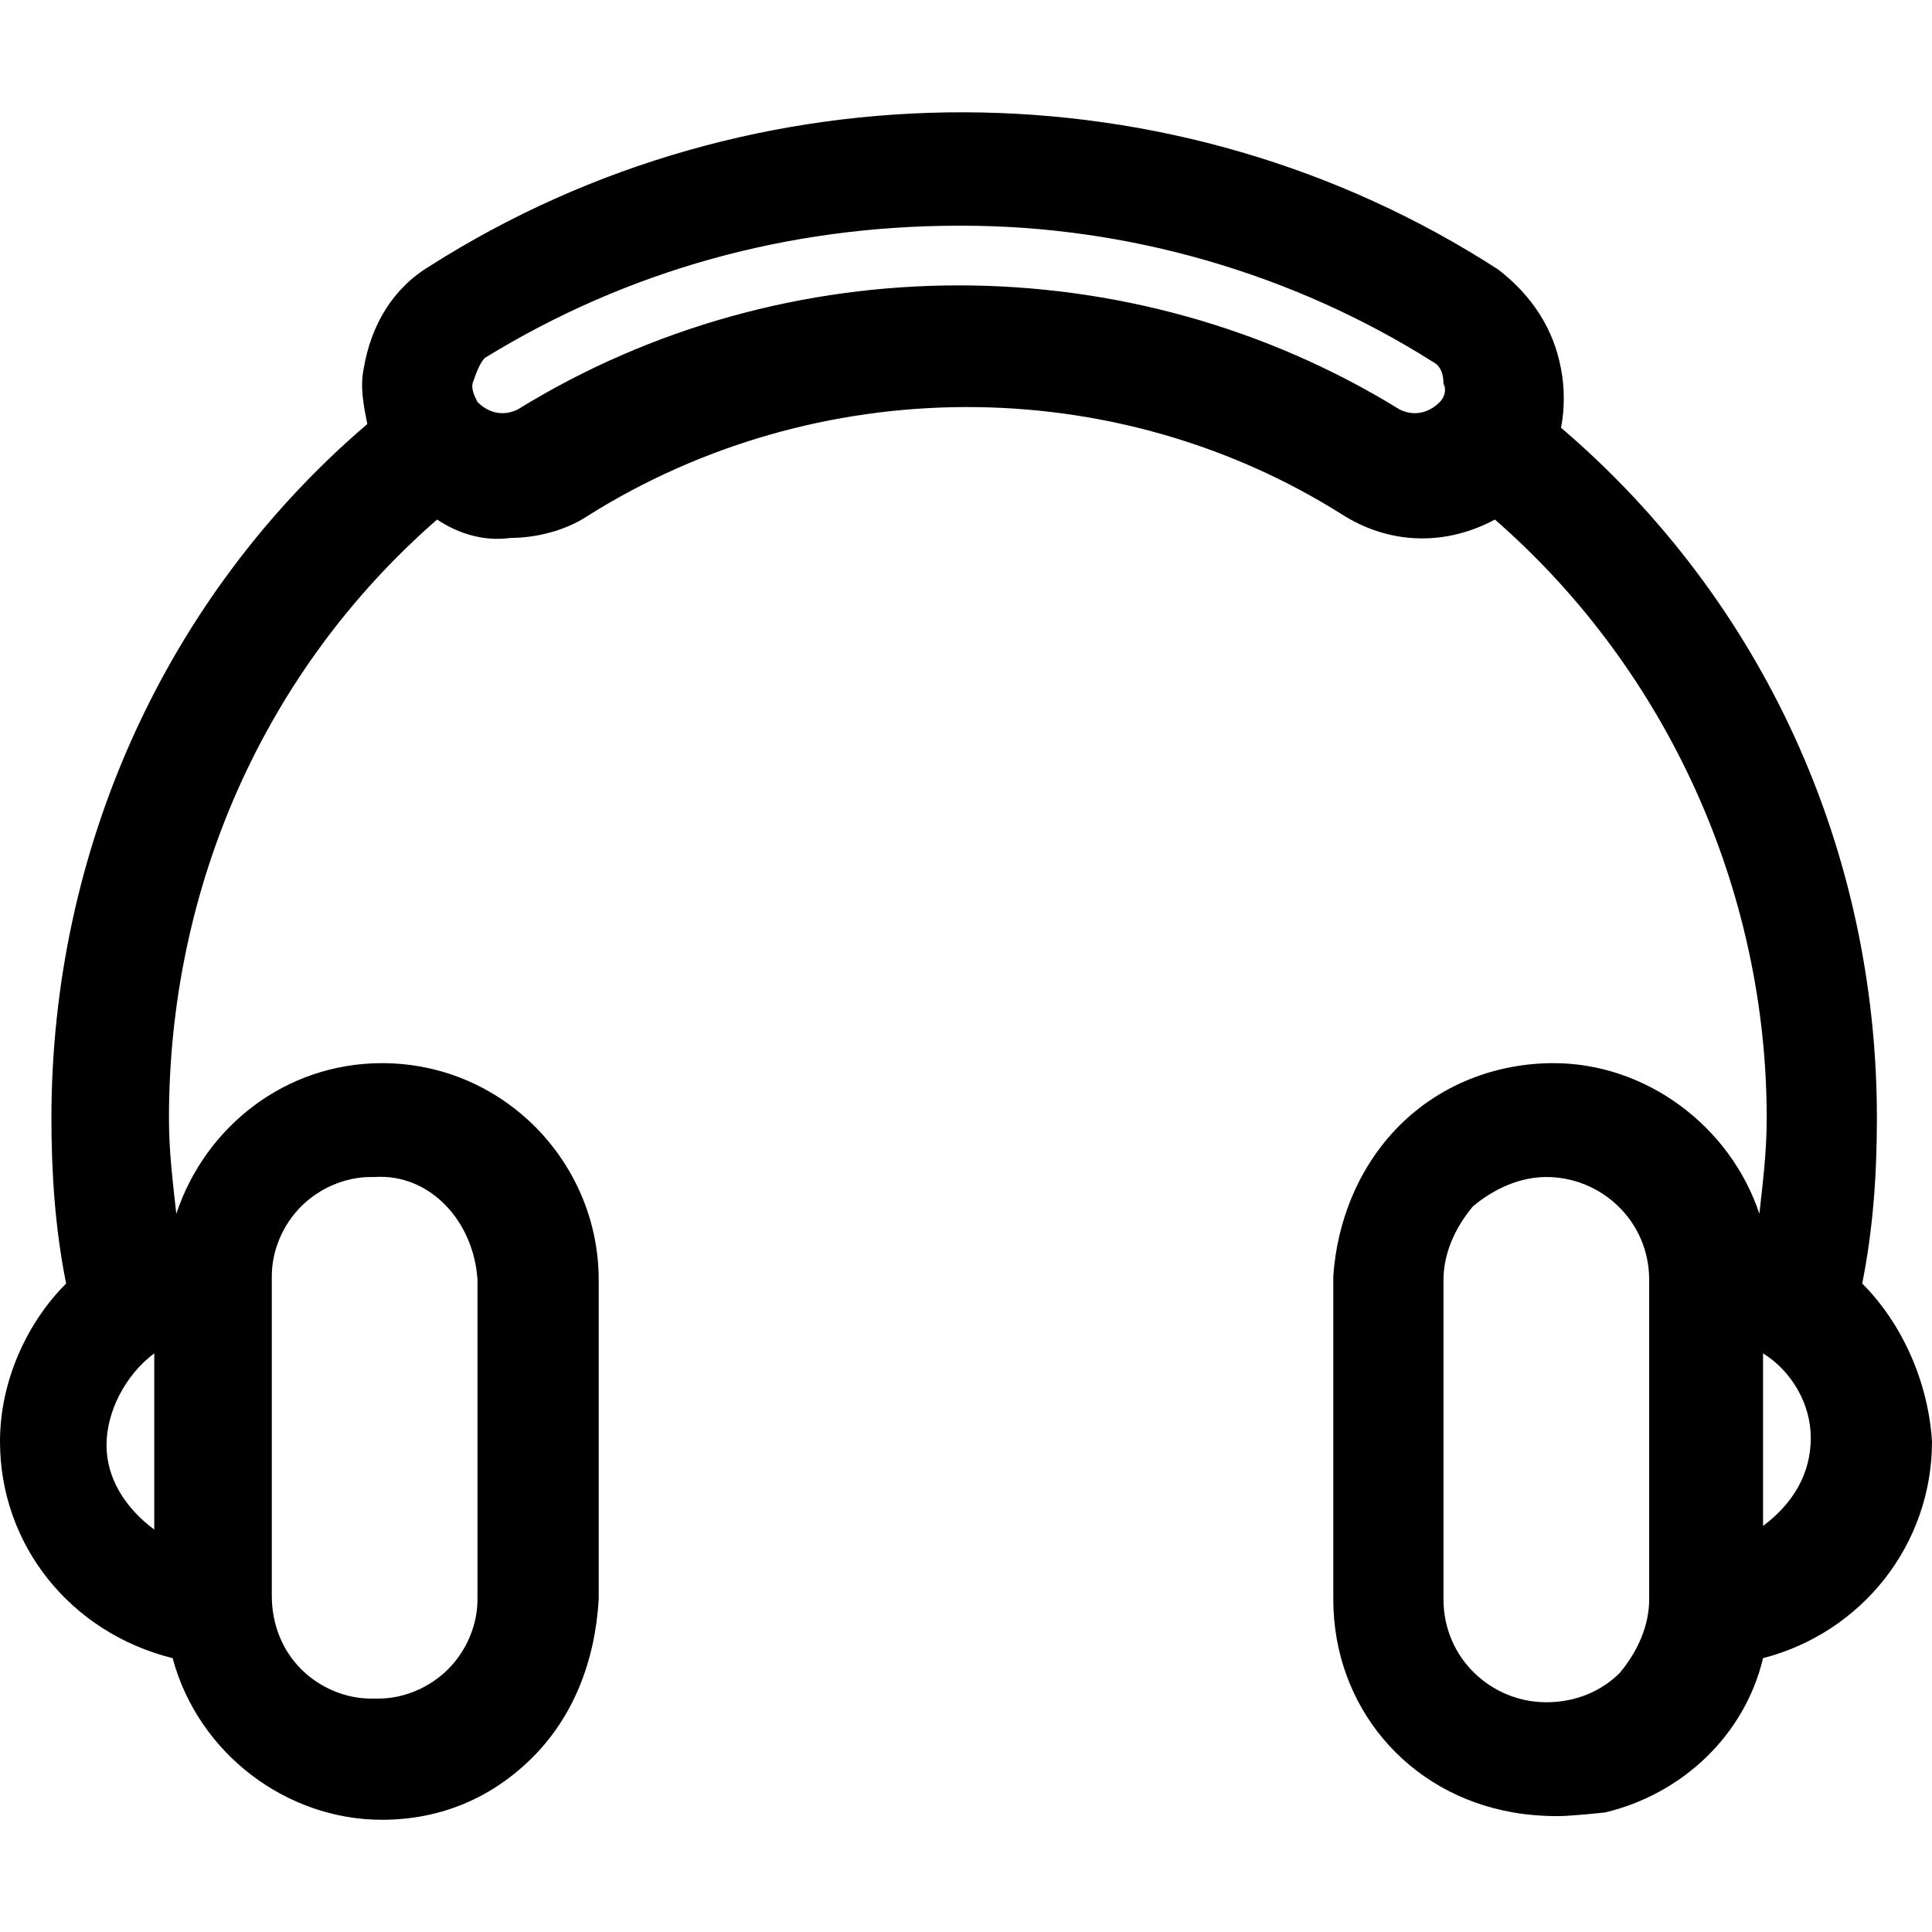 <?xml version="1.0" encoding="UTF-8"?><svg xmlns="http://www.w3.org/2000/svg" viewBox="0 0 52.6 46.49" width='50' height='50'><g id="Calque_1-2"><path d="M50.7,31.89c.3-1.5,.4-3,.4-4.5,0-7.3-3.1-14.1-8.6-18.8,.1-.5,.1-1.1,0-1.6-.2-1.1-.8-2-1.7-2.7-8.8-5.7-20.3-5.7-29.1-.1-1,.6-1.6,1.6-1.8,2.8-.1,.5,0,1,.1,1.5C4.5,13.19,1.4,20.09,1.4,27.39c0,1.5,.1,3,.4,4.5-1.1,1.1-1.8,2.7-1.8,4.3,0,2.8,1.9,5.2,4.7,5.9,.7,2.6,3.1,4.4,5.7,4.4h0c1.6,0,3-.6,4.1-1.7s1.7-2.6,1.8-4.3v-8.7c0-3.2-2.6-5.9-5.9-5.9-2.6,0-4.8,1.7-5.6,4.1-.1-.9-.2-1.7-.2-2.6,0-6.3,2.6-12.2,7.3-16.3,.6,.4,1.3,.6,2,.5,.7,0,1.5-.2,2.1-.6,6.2-3.9,14.3-4,20.6,0,1.3,.8,2.8,.8,4.1,.1,4.7,4.1,7.4,10.1,7.4,16.3,0,.9-.1,1.7-.2,2.6-.8-2.4-3.1-4.1-5.6-4.1-1.6,0-3.1,.6-4.2,1.7s-1.7,2.6-1.8,4.1v8.8c0,2.9,2,5.3,4.9,5.8,0,0,.5,.1,1.2,.1,.4,0,1.3-.1,1.3-.1,2.1-.5,3.8-2.1,4.3-4.2,2.7-.7,4.6-3.1,4.6-5.9-.1-1.6-.8-3.2-1.9-4.3Zm-1.4,4.2c0,1-.5,1.8-1.3,2.4v-4.7c.8,.5,1.3,1.4,1.3,2.3ZM39.2,7.89h0c-.3,.3-.7,.4-1.1,.2-7.3-4.5-16.7-4.5-24,0-.4,.2-.8,.1-1.1-.2-.1-.2-.2-.4-.1-.6,.1-.3,.2-.5,.3-.6,3.9-2.4,8.3-3.6,12.9-3.6h.1c4.5,0,9,1.3,12.8,3.7,.2,.1,.3,.3,.3,.6,.1,.2,0,.4-.1,.5ZM2.9,36.29c0-.9,.5-1.9,1.3-2.5v4.8c-.8-.6-1.3-1.4-1.3-2.3Zm7.3-7.3c1.5-.1,2.7,1.2,2.8,2.8v8.7c0,.7-.3,1.4-.8,1.9s-1.2,.8-1.9,.8h-.2c-.7,0-1.4-.3-1.9-.8s-.8-1.2-.8-2v-8.7c0-.7,.3-1.4,.8-1.9s1.2-.8,1.9-.8h.1Zm31.9,0h0c1.5,0,2.8,1.2,2.8,2.8v8.7c0,.7-.3,1.4-.8,2-.5,.5-1.2,.8-2,.8h0c-1.5,0-2.8-1.2-2.8-2.8v-8.7c0-.7,.3-1.4,.8-2,.6-.5,1.3-.8,2-.8Z"/></g></svg>